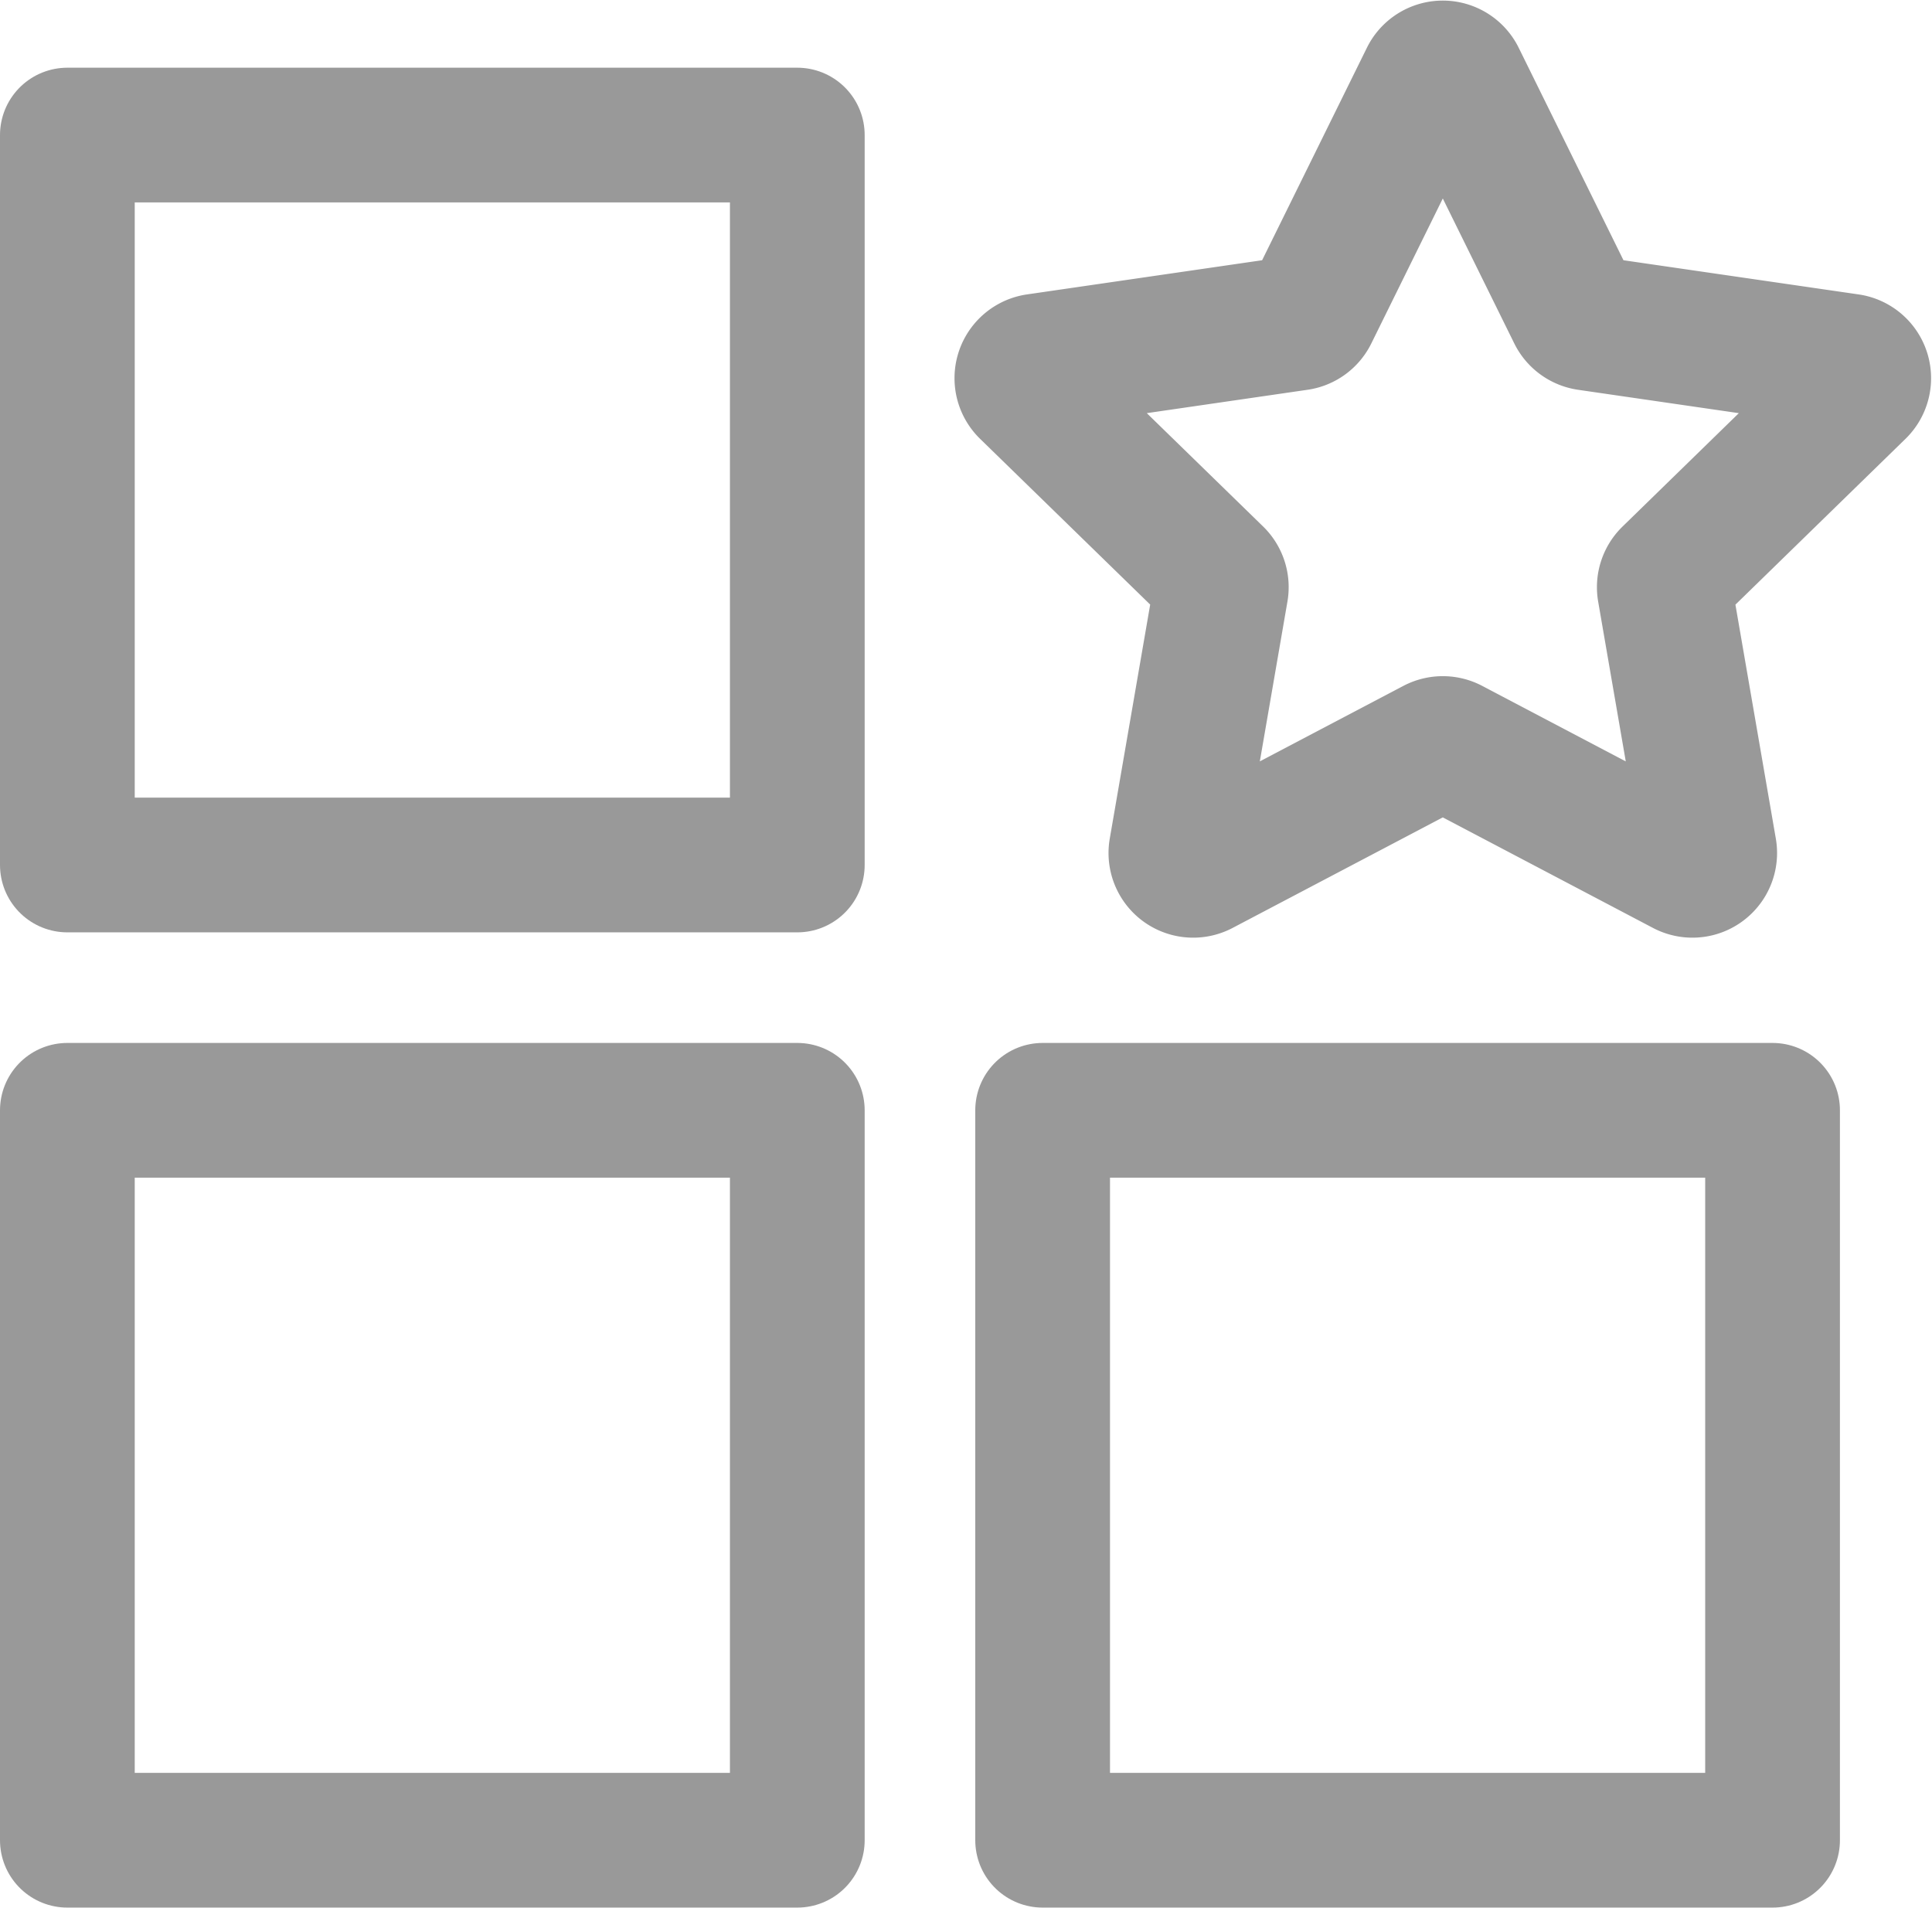 <svg xmlns="http://www.w3.org/2000/svg" width="17.207" height="16.991" viewBox="0 0 17.207 16.991">
  <g id="Group_4270" data-name="Group 4270" transform="translate(276.933 -512.613)">
    <rect id="Rectangle_1341" data-name="Rectangle 1341" width="6.501" height="6.501" transform="translate(-276.333 513.816)" fill="none" stroke="#999999" stroke-linejoin="round" stroke-width="1.2"/>
    <rect id="Rectangle_1342" data-name="Rectangle 1342" width="6.501" height="6.501" transform="translate(-276.333 522.502)" fill="none" stroke="#999999" stroke-linejoin="round" stroke-width="1.2"/>
    <rect id="Rectangle_1343" data-name="Rectangle 1343" width="6.501" height="6.501" transform="translate(-267.647 522.502)" fill="none" stroke="#999999" stroke-linejoin="round" stroke-width="1.2"/>
    <path id="Path_2105" data-name="Path 2105" d="M-262.748,513.3l1.039,2.107a.155.155,0,0,0,.117.084l2.325.338a.154.154,0,0,1,.085.263l-1.682,1.64a.154.154,0,0,0-.045.137l.4,2.316a.154.154,0,0,1-.223.162l-2.08-1.094a.155.155,0,0,0-.144,0l-2.08,1.094a.154.154,0,0,1-.223-.162l.4-2.316a.155.155,0,0,0-.044-.137l-1.683-1.64a.154.154,0,0,1,.085-.263l2.325-.338a.153.153,0,0,0,.117-.084l1.039-2.107A.154.154,0,0,1-262.748,513.3Z" transform="translate(-1.199)" fill="none" stroke="#999999" stroke-linejoin="round" stroke-width="1.2"/>
  </g>
</svg>
